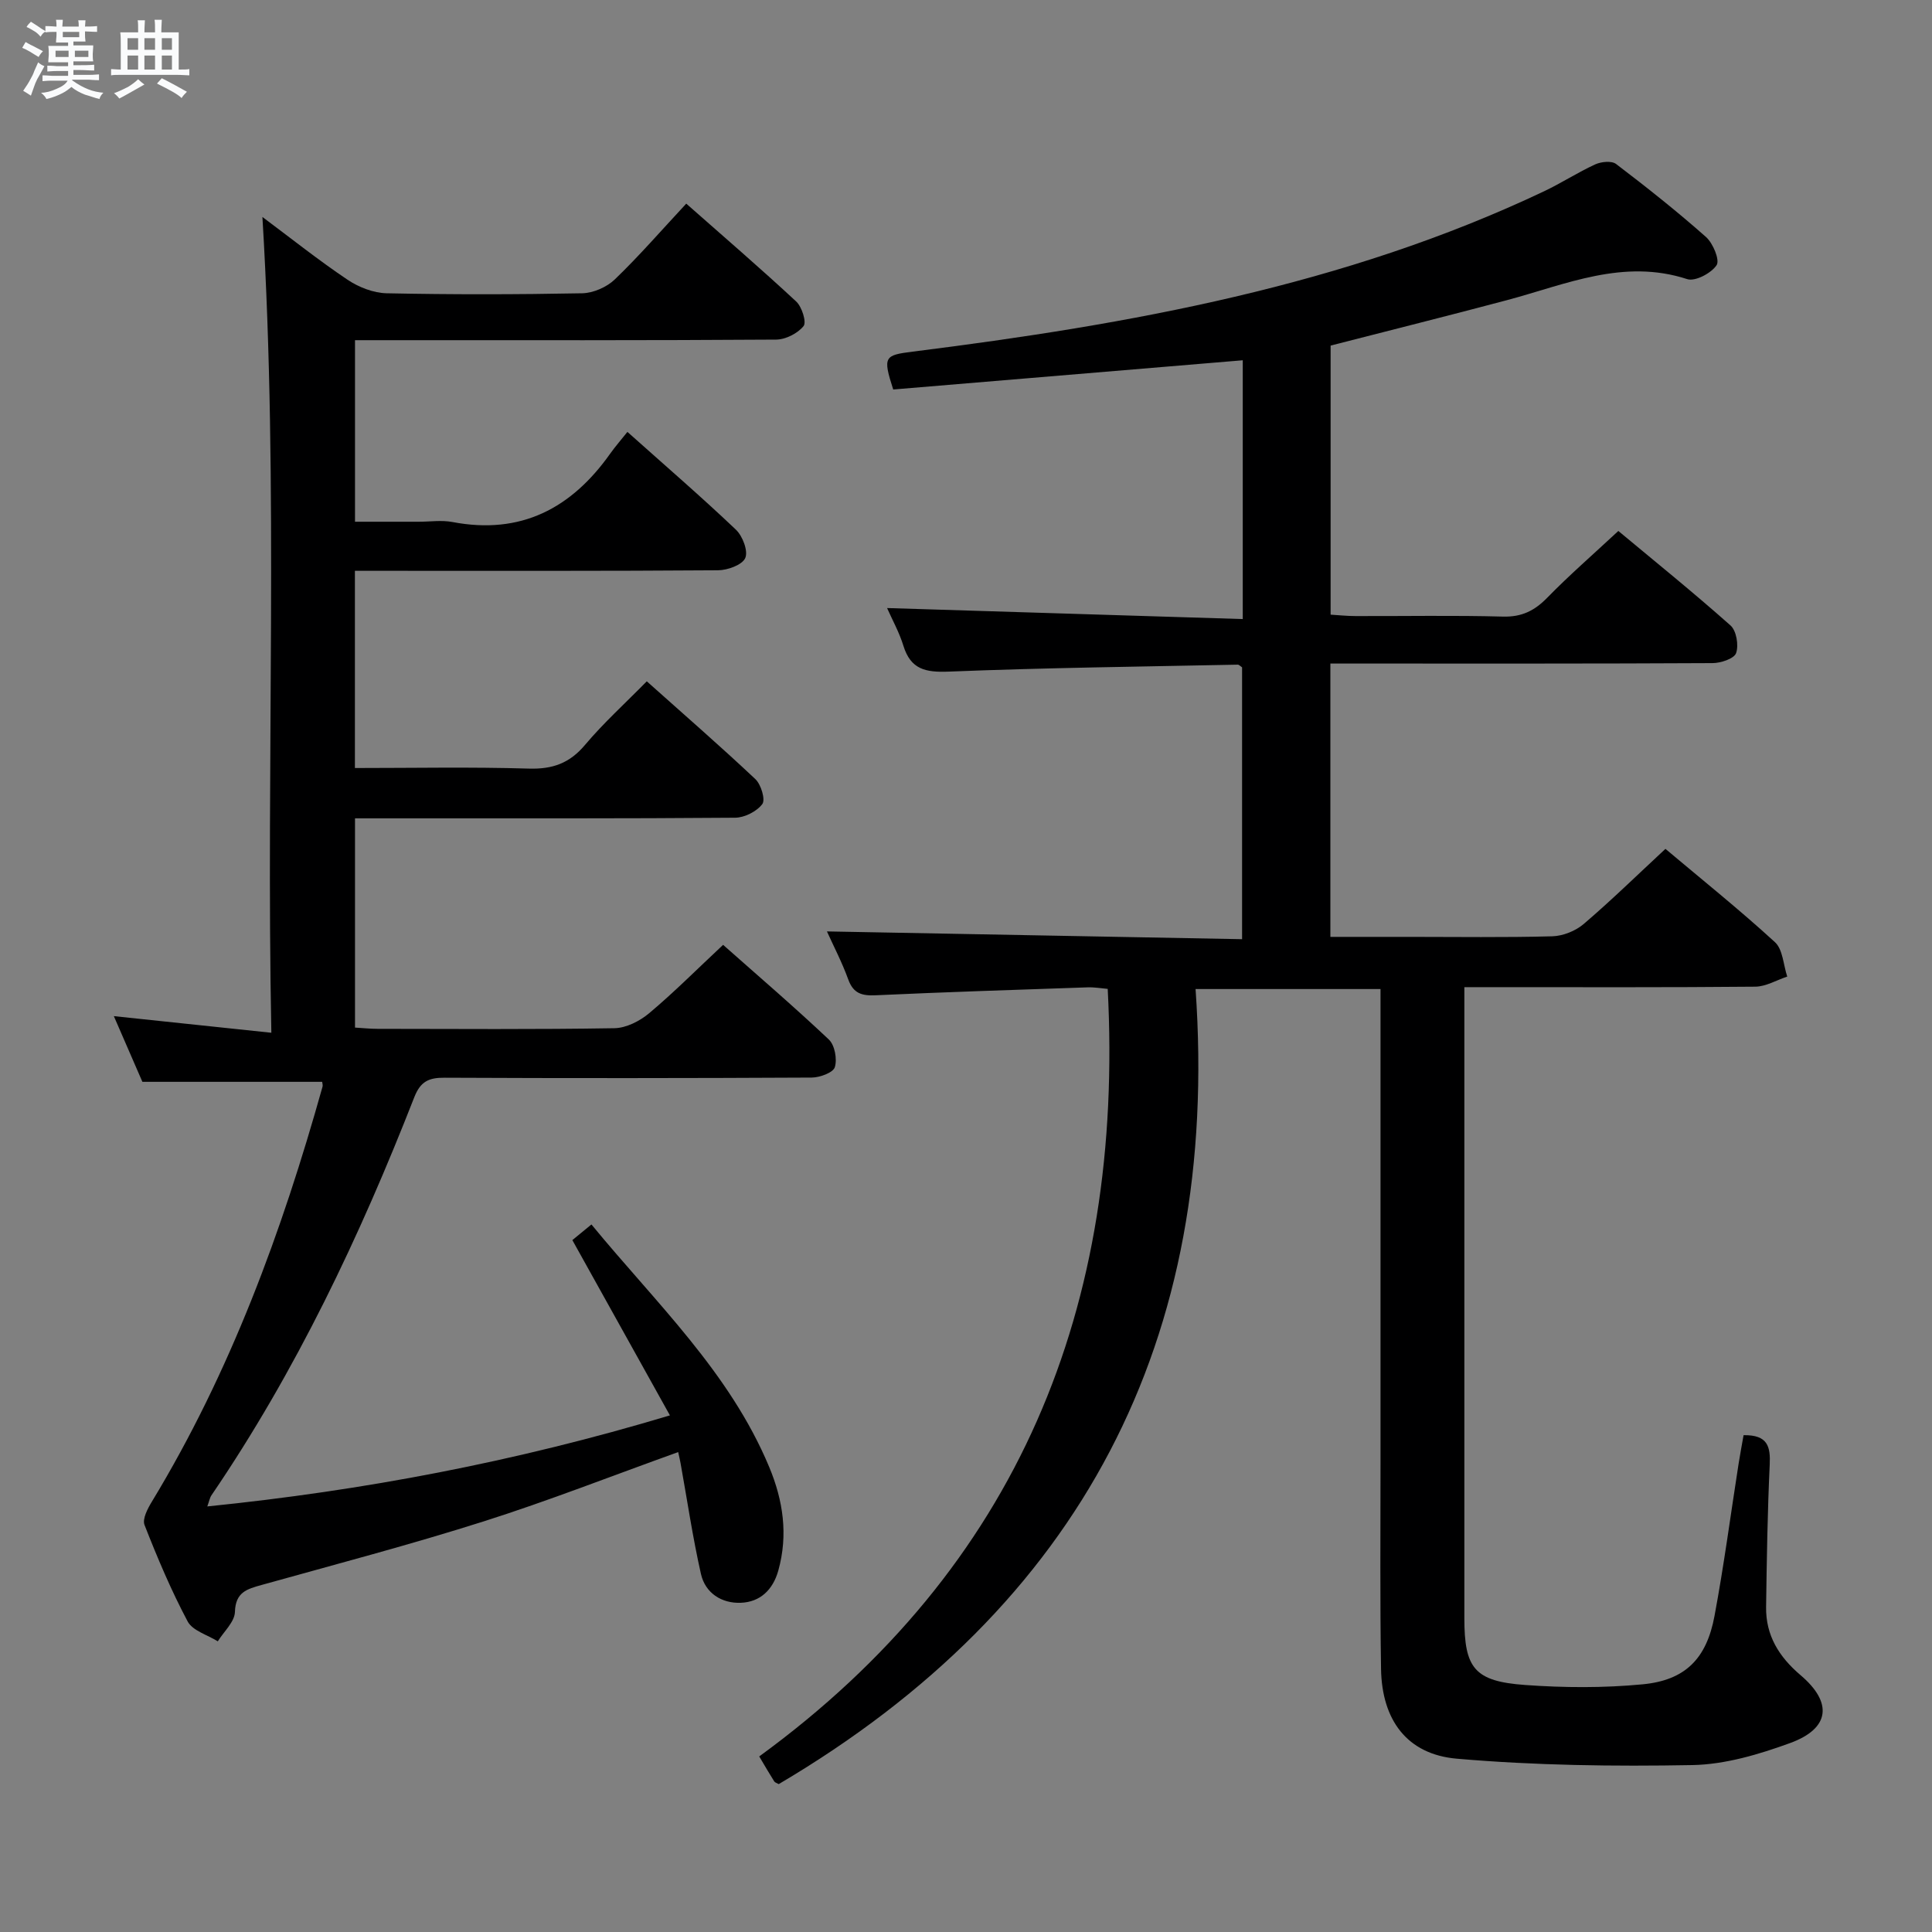 <svg enable-background="new 0 0 400 400" viewBox="0 0 400 400" xmlns="http://www.w3.org/2000/svg"><rect x="0" y="0" width="400" height="400" fill="#808080" stroke="none"/><path d="m6.8 9.5c.6.3 1.3.7 2.1 1.1-.4.4-.7.8-.9 1.2-.7-.4-1.3-.8-1.8-1.1s-1.1-.6-1.6-.8c.2-.4.5-.8.7-1.2.4.2.8.5 1.5.8zm.9 6.9c-.3.6-.5 1.1-.7 1.7s-.4 1.1-.6 1.7c-.6-.4-1.1-.7-1.6-1 .7-1 1.2-1.8 1.5-2.4.3-.5.6-1.1.8-1.7.3-.6.5-1.2.8-1.8.3.3.8.6 1.3.8-.7 1.3-1.2 2.2-1.5 2.7zm.1-11c.4.3 1 .7 1.7 1.1-.5.2-.8.6-1.1 1.1-.5-.6-1-1-1.4-1.2s-.9-.6-1.5-.8c.2-.4.5-.7.9-1.1.5.3.9.6 1.4.9zm10.5 13.1c1 .4 2 .6 3.1.7-.4.4-.7.8-.8 1.3-.9-.2-1.9-.6-3-.9-1-.4-2-.9-2.8-1.6-.5.4-1.1.9-1.9 1.3s-1.9.9-3.3 1.2c-.1-.3-.5-.8-1.1-1.3 1 0 2.1-.3 3.2-.8 1.2-.5 1.9-1 2.3-1.7h-3.2c-.4 0-1 0-2 .1v-1.2c1 0 1.7.1 2 .1h3.3v-1h-2.3c-.2 0-.9 0-2 .1v-1.2c1.2 0 1.9.1 2 .1h2.3v-.8h-4.1c0-.7.1-1.2.1-1.6 0-.5 0-1.1-.1-1.8h4.1v-.7h-2.5c0-.6.1-1.1.1-1.6v-.6h-.5c-.4 0-1 0-1.8.1v-1.3c1.2 0 1.9.1 2.1.1h.2c0-.3 0-.8-.1-1.4h1.4c0 .6-.1 1-.1 1.4h3.4c0-.4 0-.8-.1-1.3h1.5c0 .4-.1.9-.1 1.3.7 0 1.5 0 2.5-.1v1.2c-1 0-1.8-.1-2.5-.1v.6c0 .3 0 .8.1 1.5h-2.5v.8h4.1c0 .7-.1 1.3-.1 1.8s0 1 .1 1.5h-4.1v.8h1.4c.8 0 1.8 0 2.9-.1v1.2c-1 0-1.9-.1-2.8-.1h-1.5v1h3.2c.3 0 1 0 2.1-.1v1.2c-1.1 0-1.8-.1-2.1-.1h-3.4l-.1.1c1.4 1 2.4 1.5 3.4 1.9zm-4.1-6.7v-1.3h-2.7v1.3zm2.2-4.1v-1.1h-3.4v1.1zm1.9 4.1v-1.3h-2.8v1.3z" fill="#fafbfc"/><path d="m37 6.7v2.3 5.4c1 0 1.8 0 2.2-.1v1.3c-.6 0-1.5-.1-2.5-.1h-11.9c-.7 0-1.3 0-1.8.1v-1.3c.5 0 1.1.1 2 .1v-5.2c0-1 0-1.8-.1-2.5h3.7c0-1.3 0-2.1-.1-2.5h1.5c0 .4-.1 1.3-.1 2.5h2.2c0-1.2 0-2.1-.1-2.6h1.5c0 .4-.1 1.3-.1 2.6zm-12.3 13.7c-.3-.4-.7-.8-1.1-1.1 1.1-.4 2.1-.9 2.9-1.3.8-.5 1.5-1 2.1-1.6.4.4.9.8 1.3 1.1-2.5 1.4-4.2 2.4-5.2 2.9zm3.9-10.1v-2.4h-2.2v2.4zm0 4.1v-2.9h-2.2v2.9zm3.5-4.1v-2.4h-2.2v2.4zm0 4.1v-2.9h-2.2v2.9zm.4 2.9 1-1.1c.6.3 1.4.7 2.5 1.3s2 1.1 2.7 1.5c-.4.4-.8.8-1.1 1.3-.8-.8-2.5-1.7-5.1-3zm3.1-7v-2.4h-2.1v2.4zm0 4.1v-2.9h-2.1v2.9z" fill="#fafbfc"/><g fill="#000001"><path d="m360.99 297.14c5.04-.09 5.59 2.4 5.41 6.13-.46 9.8-.61 19.62-.75 29.44-.08 5.89 2.66 10.31 7.14 14.12 6.72 5.7 6.06 11.04-2.14 14.04-6.47 2.36-13.45 4.44-20.24 4.57-16.25.3-32.59.08-48.77-1.32-10.36-.89-15.54-8.04-15.71-18.58-.23-14.16-.11-28.33-.11-42.5-.01-30.83 0-61.67 0-92.5 0-1.8 0-3.61 0-5.77-12.65 0-24.88 0-38.29 0 5.09 72.68-23.68 127.67-86.3 164.61-.39-.22-.79-.32-.94-.57-.89-1.4-1.72-2.84-3.1-5.16 53.68-39.13 75.58-93.13 72.15-158.91-1.28-.11-2.74-.37-4.18-.32-14.62.5-29.25.97-43.86 1.64-2.84.13-4.62-.35-5.68-3.28-1.29-3.56-3.06-6.94-4.41-9.94 28.51.54 57.01 1.07 85.95 1.61 0-19.26 0-37.79 0-56.28-.35-.23-.62-.56-.89-.56-19.95.41-39.91.64-59.85 1.44-4.8.19-7.87-.45-9.38-5.35-.87-2.82-2.34-5.45-3.38-7.81 24.47.76 48.78 1.51 73.64 2.28 0-18.59 0-36.11 0-53.58-24.29 2.03-48.42 4.05-72.37 6.05-2.2-6.83-1.83-7.1 4.06-7.84 44.94-5.65 89.31-13.58 130.7-33.2 3.6-1.71 6.97-3.91 10.59-5.57 1.23-.56 3.39-.78 4.31-.08 6.36 4.84 12.63 9.81 18.61 15.11 1.46 1.29 2.9 4.77 2.21 5.83-1.09 1.66-4.44 3.44-6.09 2.9-13.22-4.31-25.11 1.1-37.34 4.36-12.02 3.2-24.1 6.21-36.49 9.4v55.71c1.69.1 3.44.29 5.19.29 10.17.03 20.34-.17 30.5.11 3.87.1 6.51-1.2 9.14-3.89 4.52-4.63 9.42-8.89 14.74-13.84 7.32 6.1 15.44 12.65 23.23 19.57 1.22 1.09 1.72 4.09 1.15 5.72-.41 1.15-3.17 2.07-4.89 2.07-24.33.13-48.67.09-73 .09-1.95 0-3.9 0-6.11 0v56.59h16.44c9.83 0 19.67.15 29.5-.12 2.21-.06 4.81-1.1 6.5-2.54 5.69-4.86 11.05-10.1 16.93-15.56 7.59 6.39 15.36 12.61 22.68 19.32 1.64 1.51 1.73 4.7 2.54 7.12-2.21.73-4.41 2.07-6.62 2.09-18 .17-36 .1-54 .1-1.94 0-3.88 0-6.23 0v6.16 124.5c0 10.35 2.08 13.06 12.59 13.82 8.07.58 16.27.63 24.32-.14 8.83-.84 13.23-5.3 14.88-14.15 1.95-10.44 3.34-20.98 4.98-31.47.3-1.92.67-3.85 1.04-5.96z"/><path d="m140.41 300.64c-13.76 4.94-26.89 10.1-40.31 14.36-15.18 4.82-30.6 8.87-45.94 13.15-3.02.84-5.4 1.48-5.52 5.58-.06 2.06-2.29 4.06-3.55 6.09-2.14-1.34-5.21-2.19-6.24-4.12-3.42-6.43-6.27-13.19-8.93-19.98-.48-1.24.65-3.39 1.53-4.83 16.25-26.8 26.92-55.89 35.33-85.92.08-.3-.04-.65-.08-.99-12.18 0-24.34 0-37.22 0-1.67-3.84-3.7-8.51-5.91-13.6 10.85 1.15 21.23 2.24 32.61 3.44-1.13-56.86 1.56-112.58-1.85-168.9 5.96 4.45 11.63 8.97 17.63 13 2.31 1.55 5.36 2.74 8.09 2.8 13.49.28 27 .26 40.49 0 2.3-.05 5.09-1.27 6.76-2.88 5.02-4.83 9.6-10.11 14.78-15.68 7.73 6.82 15.38 13.4 22.77 20.27 1.18 1.1 2.17 4.26 1.52 5.08-1.21 1.51-3.7 2.78-5.66 2.8-26.5.18-53 .12-79.5.12-2.46 0-4.93 0-7.71 0v37.59h13.19c2.33 0 4.74-.37 6.99.06 14.16 2.7 24.64-2.83 32.67-14.18 1.06-1.49 2.28-2.88 3.55-4.48 7.95 7.1 15.37 13.5 22.46 20.24 1.39 1.32 2.57 4.42 1.94 5.87-.63 1.43-3.66 2.53-5.65 2.54-23.17.17-46.33.11-69.5.11-1.79 0-3.58 0-5.67 0v40.83c12.11 0 24.06-.24 36 .12 4.91.15 8.44-1.1 11.63-4.89 3.83-4.55 8.27-8.57 12.8-13.18 7.72 6.9 15.24 13.43 22.48 20.25 1.18 1.11 2.12 4.25 1.44 5.16-1.14 1.53-3.67 2.81-5.62 2.83-23.33.19-46.67.12-70 .13-2.8 0-5.59 0-8.71 0v43.32c1.53.09 3.11.26 4.7.26 16.33.02 32.67.14 49-.13 2.45-.04 5.27-1.48 7.21-3.11 5.19-4.36 9.99-9.19 15.3-14.15 7.09 6.29 14.66 12.77 21.89 19.6 1.23 1.16 1.76 4.06 1.24 5.73-.35 1.13-3.1 2.14-4.79 2.15-25.33.13-50.67.15-76 .03-3.25-.02-4.98.74-6.27 4.02-11.28 28.84-24.5 56.75-42.01 82.45-.34.5-.44 1.17-.85 2.29 32.36-3.29 63.7-9.22 95.78-18.85-6.83-12.27-13.4-24.08-20.2-36.29.78-.64 2.16-1.78 3.95-3.24 13.33 16.23 28.62 30.58 36.81 50.23 2.89 6.94 3.94 14.03 1.88 21.43-1.12 4.01-3.78 6.52-7.77 6.67-3.95.15-7.35-1.99-8.25-5.98-1.71-7.58-2.84-15.28-4.22-22.94-.11-.63-.27-1.26-.49-2.28z"/></g></svg>